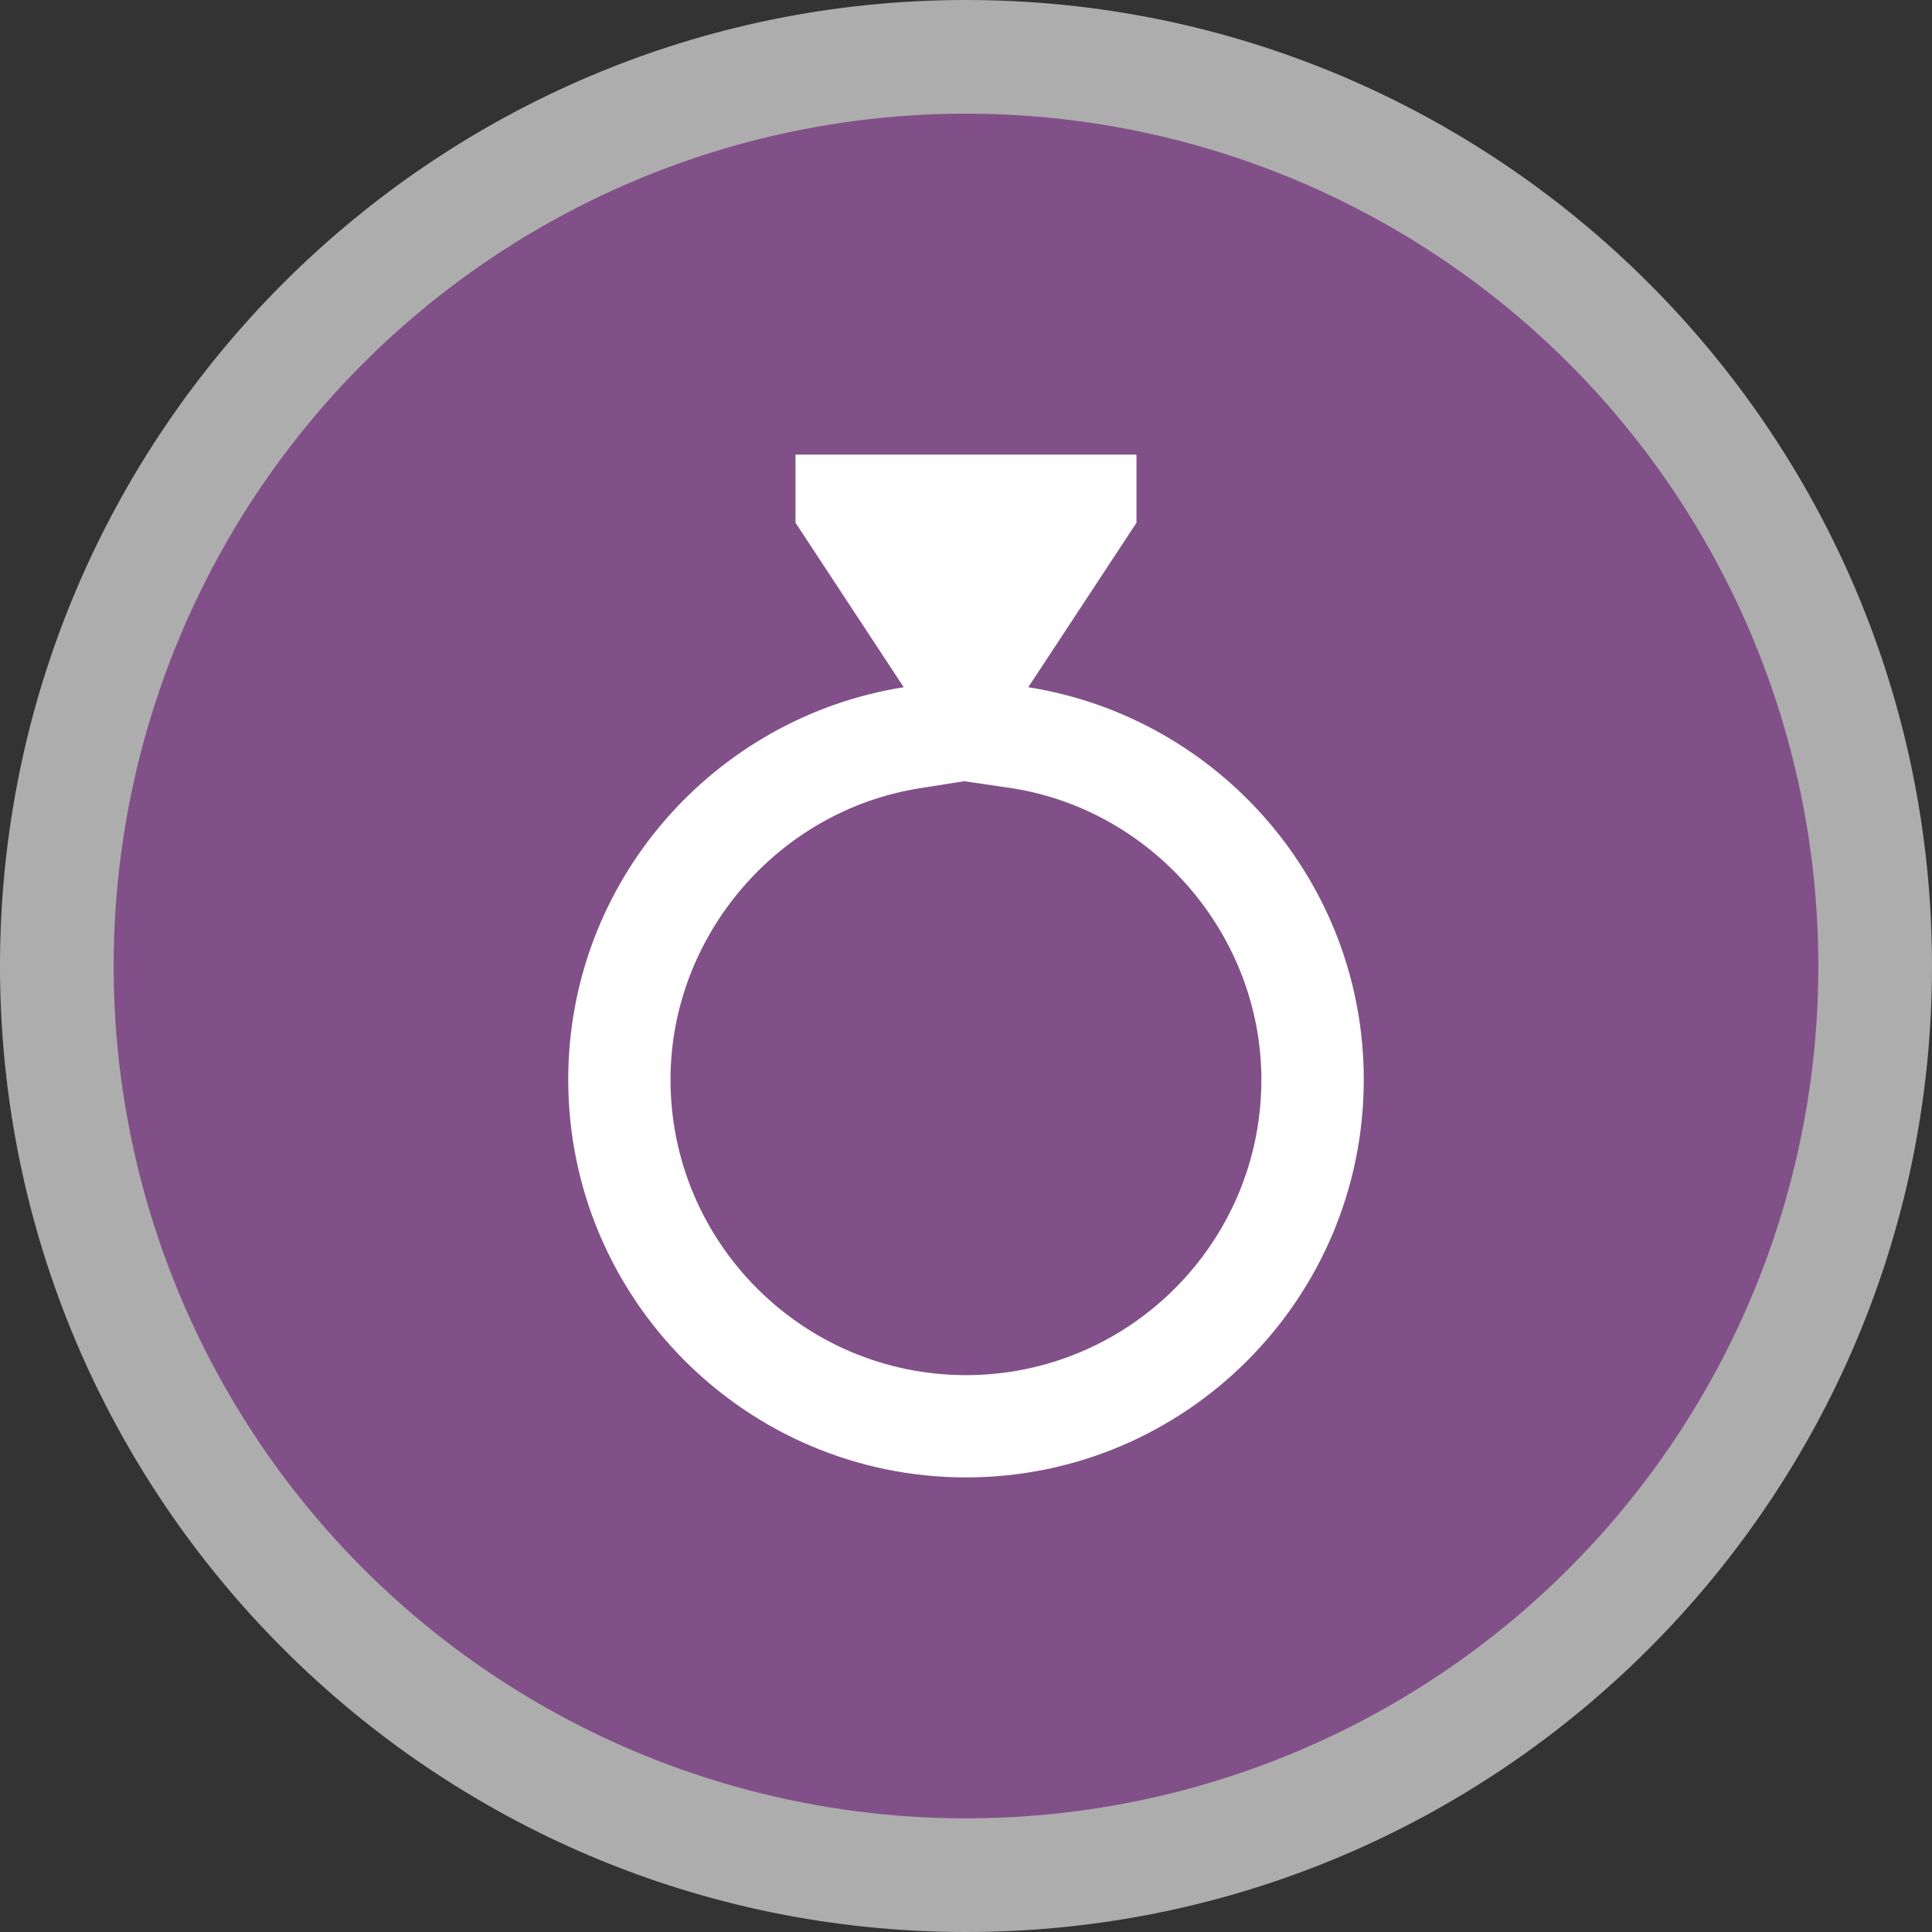 <?xml version="1.0" encoding="UTF-8" standalone="no"?>
<svg width="17px" height="17px" viewBox="0 0 17 17" version="1.1" xmlns="http://www.w3.org/2000/svg" xmlns:xlink="http://www.w3.org/1999/xlink">
    <rect x="0" y="0" width="17" height="17" fill="#333333" stroke="none"/>
    <!-- Generator: Sketch 3.7.2 (28276) - http://www.bohemiancoding.com/sketch -->
    <title>jewelry-s</title>
    <desc>Created with Sketch.</desc>
    <defs></defs>
    <g id="POI-Clear" stroke="none" stroke-width="1" fill="none" fill-rule="evenodd">
        <g id="jewelry-s">
            <path d="M8.5,17 C3.812,17 0,13.188 0,8.5 C0,3.812 3.812,0 8.5,0 C13.188,0 17,3.812 17,8.5 C17,13.188 13.188,17 8.5,17 L8.5,17 Z" id="Shape" fill-opacity="0.6" fill="#FFFFFF"></path>
            <ellipse id="Oval" fill="#825089" cx="8.5" cy="8.5" rx="7.5" ry="7.5"></ellipse>
            <path d="M9.048,6.047 L10,4.6 L10,4 L7,4 L7,4.6 L7.952,6.047 C6.281,6.312 5,7.757 5,9.5 C5,11.43 6.569,13 8.5,13 C10.431,13 12,11.43 12,9.5 C12,7.757 10.719,6.312 9.048,6.047 L9.048,6.047 Z M8.5,12.1 C7.066,12.1 5.9,10.934 5.9,9.5 C5.9,8.236 6.842,7.134 8.092,6.936 L8.484,6.874 L8.907,6.936 C10.157,7.134 11.099,8.237 11.099,9.5 C11.1,10.934 9.934,12.1 8.5,12.1 L8.5,12.1 Z" id="Shape" fill="#FFFFFF"></path>
        </g>
    </g>
</svg>